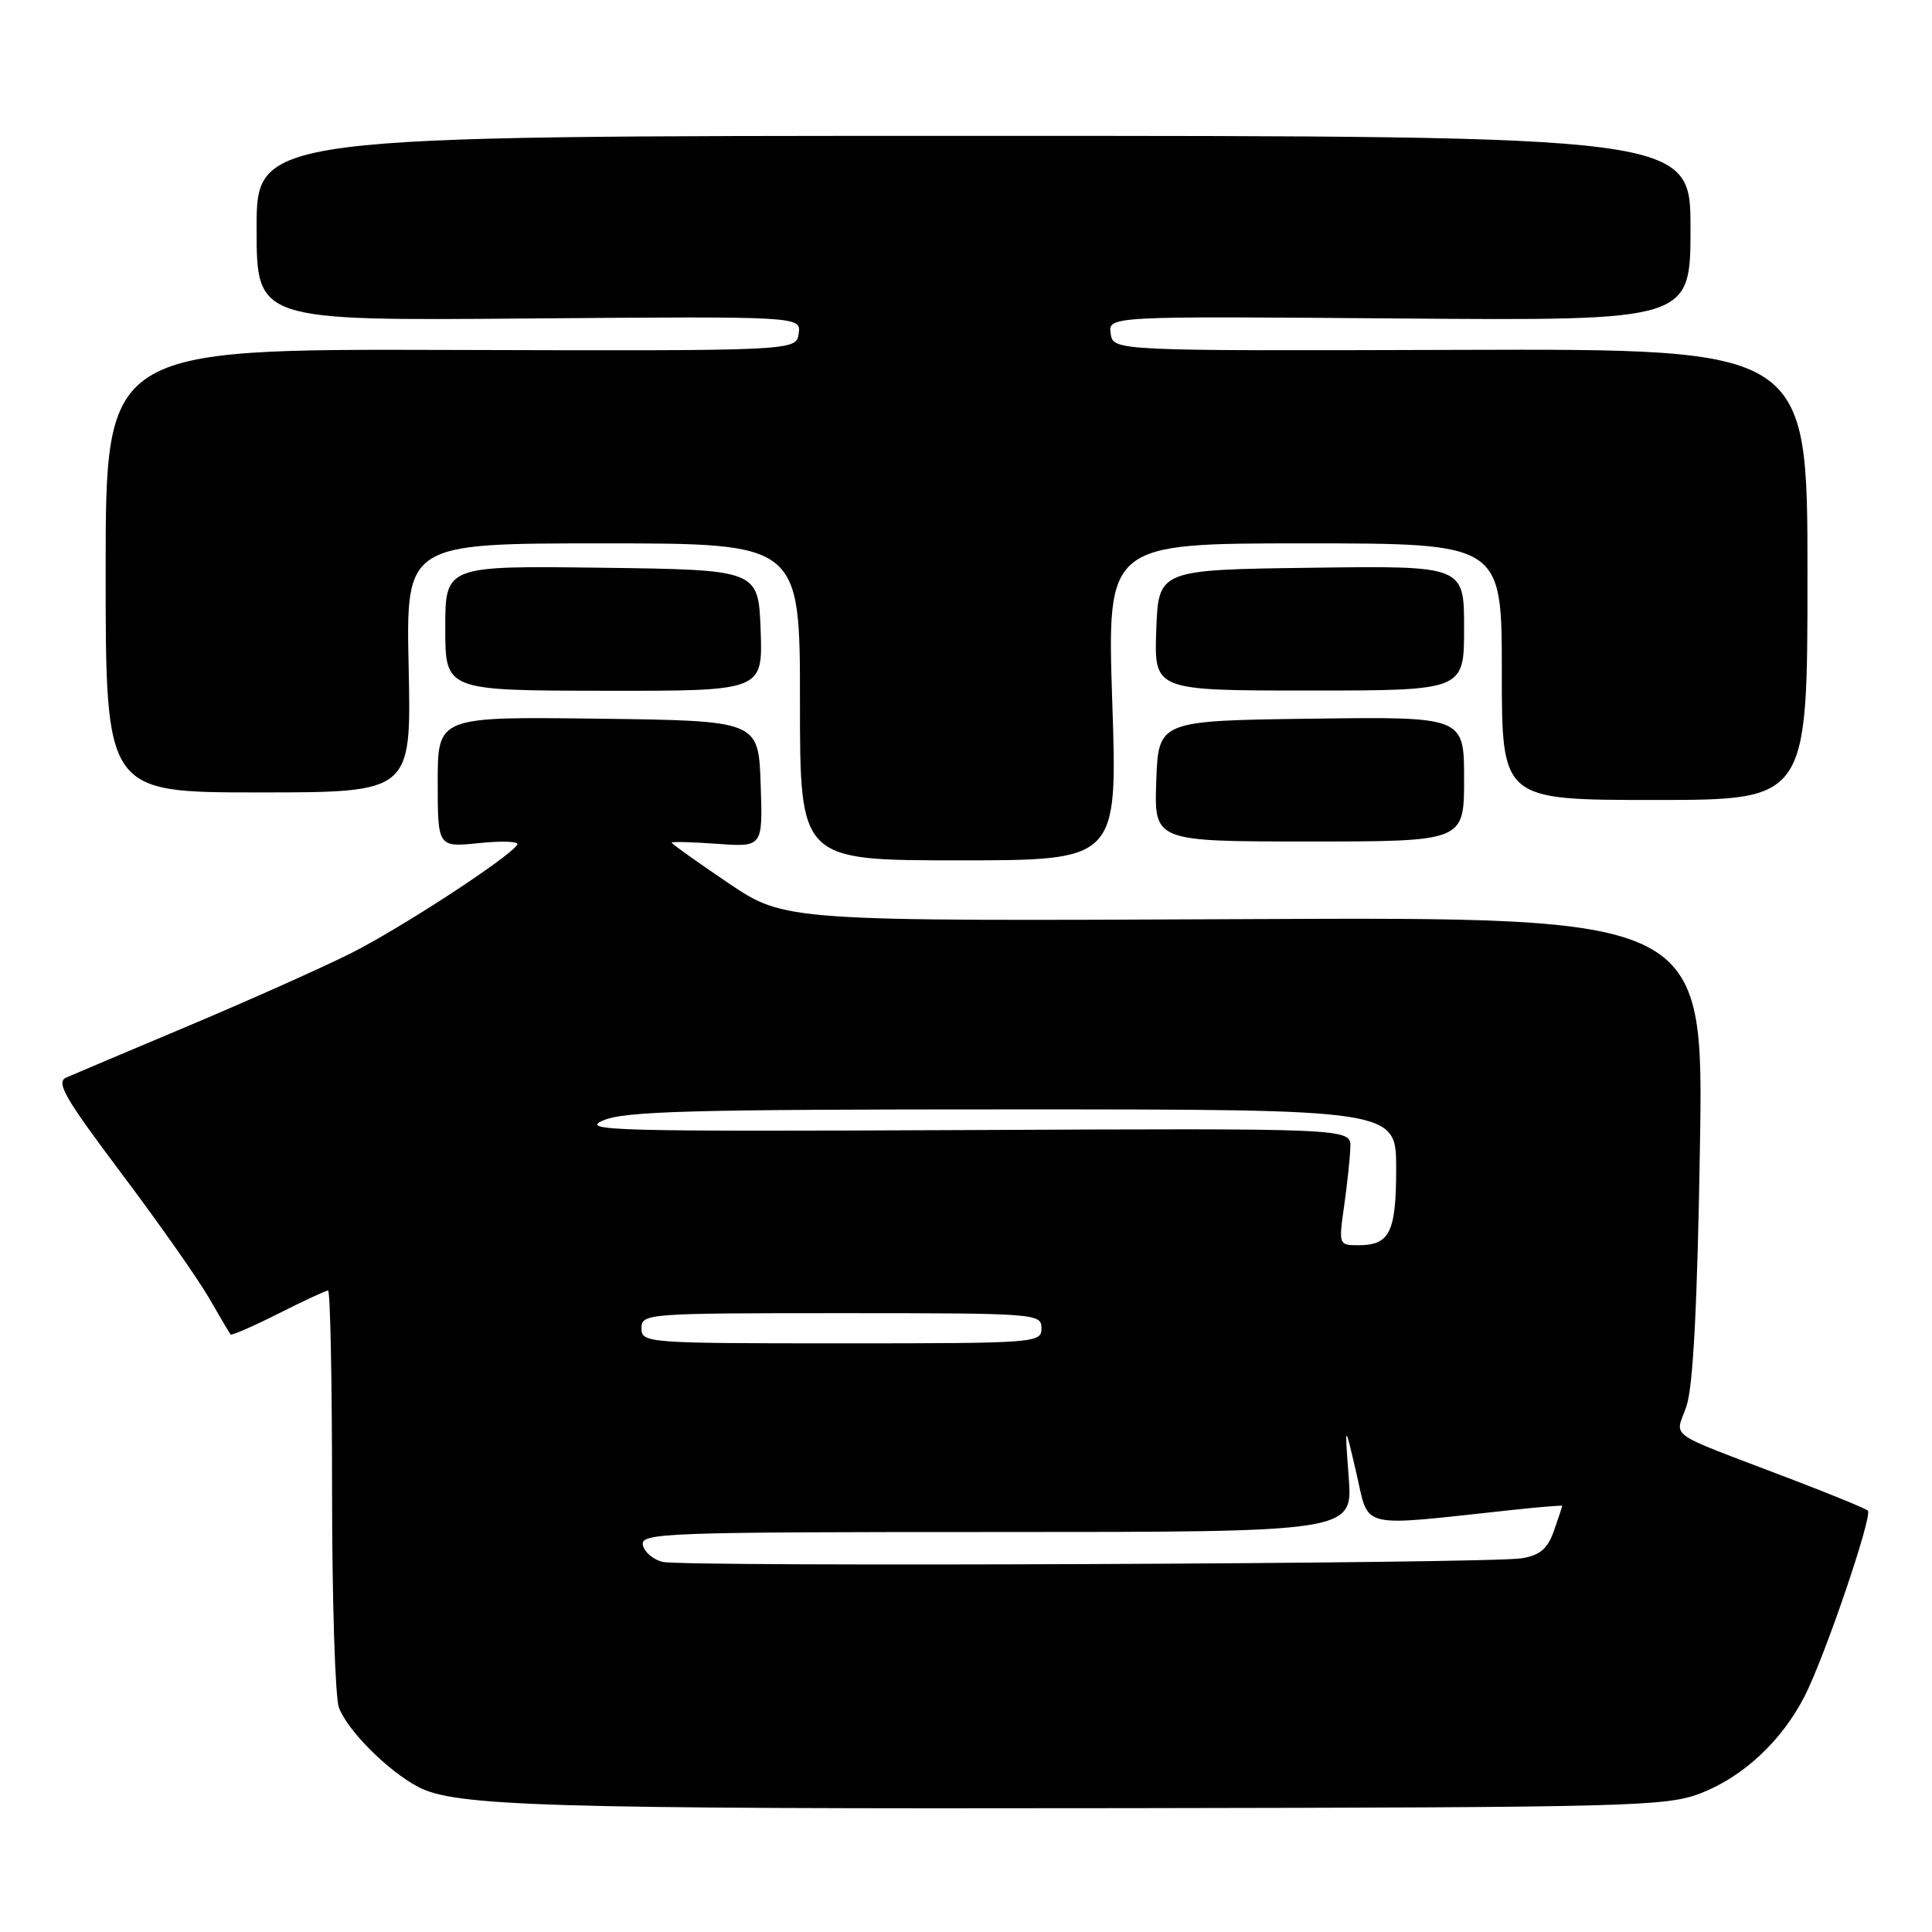 <?xml version="1.0" encoding="UTF-8" standalone="no"?>
<!DOCTYPE svg PUBLIC "-//W3C//DTD SVG 1.1//EN" "http://www.w3.org/Graphics/SVG/1.1/DTD/svg11.dtd" >
<svg xmlns="http://www.w3.org/2000/svg" xmlns:xlink="http://www.w3.org/1999/xlink" version="1.1" viewBox="0 0 256 256">
 <g >
 <path fill="currentColor"
d=" M 225.34 237.62 C 231.00 235.43 236.11 230.66 239.14 224.72 C 241.80 219.51 248.16 200.83 247.50 200.17 C 247.24 199.90 242.63 198.01 237.26 195.96 C 220.28 189.47 222.00 190.68 223.47 186.31 C 224.35 183.70 224.91 172.92 225.25 152.00 C 225.75 121.50 225.75 121.50 164.89 121.79 C 104.02 122.07 104.02 122.07 96.51 117.01 C 92.38 114.22 89.00 111.81 89.00 111.66 C 89.00 111.50 91.72 111.57 95.04 111.81 C 101.08 112.25 101.08 112.25 100.79 103.87 C 100.50 95.50 100.50 95.50 79.25 95.23 C 58.00 94.96 58.00 94.96 58.00 103.62 C 58.00 112.28 58.00 112.28 63.52 111.71 C 66.55 111.40 68.81 111.49 68.55 111.92 C 67.52 113.59 53.00 123.06 46.42 126.35 C 42.61 128.25 32.98 132.56 25.00 135.92 C 17.02 139.28 9.73 142.36 8.80 142.77 C 7.37 143.38 8.53 145.42 16.07 155.45 C 21.01 162.02 26.23 169.45 27.67 171.95 C 29.11 174.45 30.41 176.64 30.55 176.82 C 30.68 176.99 33.53 175.75 36.87 174.07 C 40.21 172.38 43.18 171.00 43.47 171.00 C 43.76 171.00 44.00 182.90 44.00 197.43 C 44.00 211.97 44.41 224.95 44.91 226.27 C 46.08 229.33 51.30 234.57 55.36 236.75 C 60.20 239.35 72.11 239.71 149.50 239.59 C 216.26 239.49 220.79 239.37 225.34 237.62 Z  M 147.38 93.00 C 146.69 72.00 146.69 72.00 172.85 72.00 C 199.00 72.00 199.00 72.00 199.00 89.00 C 199.00 106.00 199.00 106.00 219.25 106.00 C 239.50 106.00 239.50 106.00 239.50 76.11 C 239.50 46.22 239.50 46.22 193.50 46.36 C 147.50 46.50 147.50 46.50 147.17 44.20 C 146.85 41.89 146.85 41.89 185.42 42.20 C 224.00 42.50 224.00 42.50 224.00 30.25 C 224.00 18.00 224.00 18.00 129.00 18.00 C 34.00 18.00 34.00 18.00 34.00 30.25 C 34.00 42.50 34.00 42.50 70.08 42.20 C 106.15 41.91 106.15 41.91 105.83 44.20 C 105.50 46.50 105.50 46.50 59.75 46.37 C 14.00 46.23 14.00 46.23 14.00 75.62 C 14.00 105.00 14.00 105.00 34.25 105.00 C 54.50 105.00 54.50 105.00 54.15 88.50 C 53.79 72.00 53.79 72.00 79.90 72.00 C 106.00 72.00 106.00 72.00 106.00 93.00 C 106.00 114.00 106.00 114.00 127.04 114.00 C 148.08 114.00 148.08 114.00 147.38 93.00 Z  M 194.00 103.23 C 194.00 94.96 194.00 94.96 173.75 95.23 C 153.50 95.50 153.50 95.50 153.21 103.50 C 152.93 111.50 152.93 111.50 173.46 111.50 C 194.00 111.50 194.00 111.50 194.00 103.23 Z  M 100.79 83.53 C 100.50 75.50 100.50 75.50 79.75 75.23 C 59.00 74.96 59.00 74.96 59.00 83.23 C 59.00 91.50 59.00 91.50 80.04 91.53 C 101.07 91.56 101.07 91.56 100.79 83.53 Z  M 194.00 83.23 C 194.00 74.96 194.00 74.96 173.75 75.23 C 153.50 75.50 153.50 75.50 153.21 83.50 C 152.93 91.50 152.93 91.50 173.46 91.50 C 194.00 91.50 194.00 91.50 194.00 83.23 Z  M 87.81 206.96 C 86.54 206.66 85.36 205.64 85.18 204.71 C 84.88 203.12 88.10 203.00 132.06 203.00 C 179.26 203.00 179.26 203.00 178.71 195.75 C 178.17 188.50 178.17 188.50 179.73 195.22 C 181.47 202.72 179.73 202.30 200.25 200.09 C 203.96 199.69 207.00 199.44 207.00 199.53 C 207.00 199.63 206.51 201.11 205.91 202.82 C 205.08 205.21 204.08 206.07 201.66 206.48 C 197.41 207.20 90.72 207.65 87.81 206.96 Z  M 85.00 176.00 C 85.00 174.05 85.67 174.00 111.50 174.00 C 137.33 174.00 138.00 174.05 138.00 176.00 C 138.00 177.95 137.33 178.00 111.50 178.00 C 85.67 178.00 85.00 177.95 85.00 176.00 Z  M 178.11 159.75 C 178.52 156.86 178.89 153.38 178.93 152.00 C 179.00 149.50 179.00 149.50 127.75 149.74 C 81.65 149.95 76.84 149.83 79.86 148.49 C 82.70 147.23 91.23 147.00 134.11 147.00 C 185.00 147.00 185.00 147.00 185.00 154.80 C 185.00 163.29 184.16 165.00 179.98 165.00 C 177.39 165.00 177.37 164.94 178.11 159.75 Z "/>
</g>
</svg>